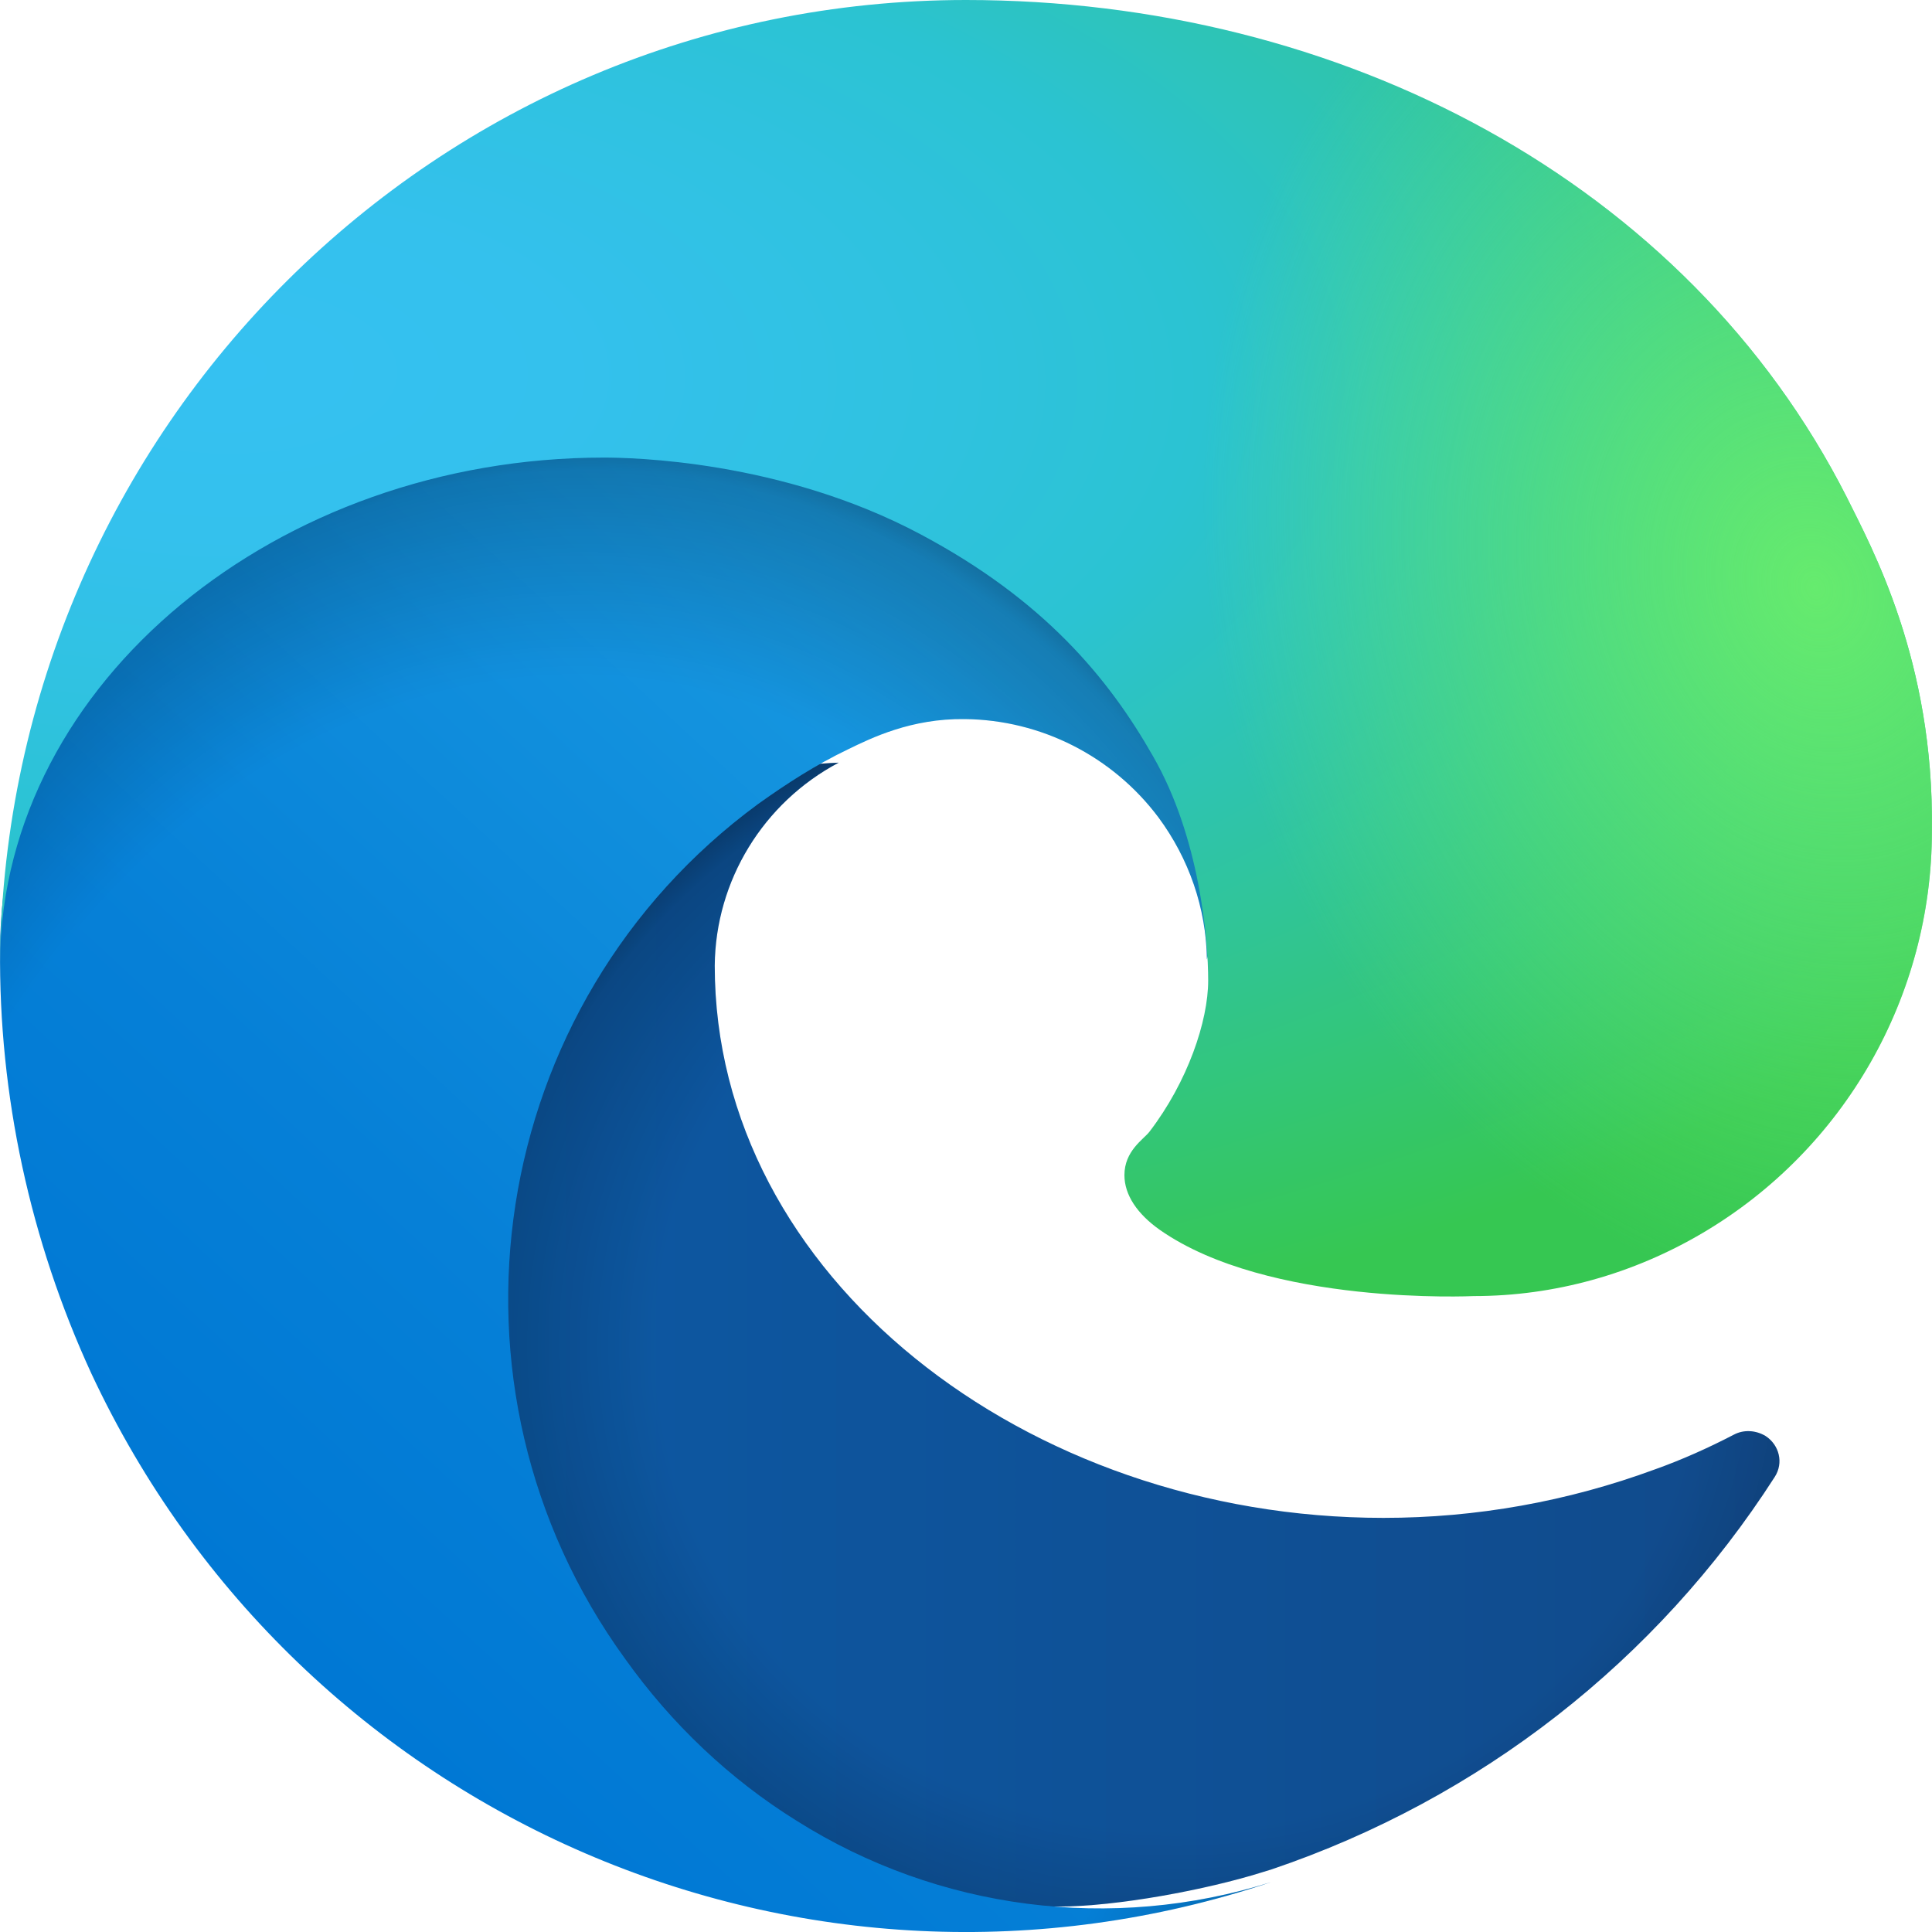 <svg width="20" height="20" viewBox="0 0 20 20" fill="none" xmlns="http://www.w3.org/2000/svg">
<path d="M17.95 14.851C17.684 14.989 17.41 15.112 17.129 15.212C16.229 15.543 15.283 15.713 14.321 15.713C10.621 15.713 7.399 13.212 7.399 9.995C7.407 9.118 7.899 8.31 8.682 7.895C5.334 8.033 4.474 11.465 4.474 13.473C4.474 19.16 9.8 19.737 10.95 19.737C11.568 19.737 12.498 19.56 13.062 19.383L13.163 19.352C15.322 18.621 17.152 17.19 18.372 15.289C18.466 15.143 18.419 14.959 18.278 14.866C18.177 14.805 18.052 14.797 17.95 14.851Z" fill="url(#paint0_linear_589_1340)"/>
<path opacity="0.35" d="M17.95 14.851C17.684 14.989 17.41 15.112 17.129 15.212C16.229 15.543 15.283 15.713 14.321 15.713C10.621 15.713 7.399 13.212 7.399 9.995C7.407 9.118 7.899 8.31 8.682 7.895C5.334 8.033 4.474 11.465 4.474 13.473C4.474 19.16 9.8 19.737 10.95 19.737C11.568 19.737 12.498 19.56 13.062 19.383L13.163 19.352C15.322 18.621 17.152 17.19 18.372 15.289C18.466 15.143 18.419 14.959 18.278 14.866C18.177 14.805 18.052 14.797 17.95 14.851Z" fill="url(#paint1_radial_589_1340)"/>
<path d="M8.246 18.848C7.551 18.416 6.95 17.843 6.474 17.176C4.42 14.351 5.037 10.387 7.848 8.323C8.145 8.111 8.449 7.915 8.777 7.758C9.019 7.64 9.433 7.436 9.988 7.444C10.776 7.452 11.518 7.828 11.994 8.464C12.307 8.888 12.486 9.398 12.494 9.932C12.494 9.916 14.407 3.684 6.247 3.684C2.819 3.684 0.001 6.957 0.001 9.822C-0.015 11.337 0.313 12.844 0.945 14.217C3.101 18.832 8.348 21.093 13.158 19.484C11.51 20.002 9.714 19.774 8.246 18.848Z" fill="url(#paint2_linear_589_1340)"/>
<path opacity="0.41" d="M8.246 18.848C7.551 18.416 6.95 17.843 6.474 17.176C4.42 14.351 5.037 10.387 7.848 8.323C8.145 8.111 8.449 7.915 8.777 7.758C9.019 7.64 9.433 7.436 9.988 7.444C10.776 7.452 11.518 7.828 11.994 8.464C12.307 8.888 12.486 9.398 12.494 9.932C12.494 9.916 14.407 3.684 6.247 3.684C2.819 3.684 0.001 6.957 0.001 9.822C-0.015 11.337 0.313 12.844 0.945 14.217C3.101 18.832 8.348 21.093 13.158 19.484C11.51 20.002 9.714 19.774 8.246 18.848Z" fill="url(#paint3_radial_589_1340)"/>
<path d="M11.898 11.717C11.836 11.796 11.64 11.914 11.64 12.165C11.64 12.37 11.773 12.567 12.007 12.732C13.132 13.519 15.249 13.417 15.257 13.417C16.093 13.417 16.906 13.188 17.625 12.764C19.093 11.898 19.999 10.316 19.999 8.601C20.023 6.838 19.374 5.666 19.117 5.146C17.46 1.881 13.882 0 10 0C4.531 0 0.078 4.422 0 9.931C0.039 7.059 2.875 4.737 6.25 4.737C6.523 4.737 8.086 4.761 9.531 5.532C10.804 6.209 11.476 7.019 11.937 7.83C12.421 8.672 12.507 9.726 12.507 10.151C12.507 10.568 12.296 11.198 11.898 11.717Z" fill="url(#paint4_radial_589_1340)"/>
<path d="M11.898 11.717C11.836 11.796 11.64 11.914 11.64 12.165C11.64 12.37 11.773 12.567 12.007 12.732C13.132 13.519 15.249 13.417 15.257 13.417C16.093 13.417 16.906 13.188 17.625 12.764C19.093 11.898 19.999 10.316 19.999 8.601C20.023 6.838 19.374 5.666 19.117 5.146C17.46 1.881 13.882 0 10 0C4.531 0 0.078 4.422 0 9.931C0.039 7.059 2.875 4.737 6.25 4.737C6.523 4.737 8.086 4.761 9.531 5.532C10.804 6.209 11.476 7.019 11.937 7.83C12.421 8.672 12.507 9.726 12.507 10.151C12.507 10.568 12.296 11.198 11.898 11.717Z" fill="url(#paint5_radial_589_1340)"/>
<defs>
<linearGradient id="paint0_linear_589_1340" x1="4.474" y1="13.813" x2="18.418" y2="13.813" gradientUnits="userSpaceOnUse">
<stop stop-color="#0C59A4"/>
<stop offset="1" stop-color="#114A8B"/>
</linearGradient>
<radialGradient id="paint1_radial_589_1340" cx="0" cy="0" r="1" gradientUnits="userSpaceOnUse" gradientTransform="translate(12.177 13.922) scale(7.459 6.971)">
<stop offset="0.72" stop-opacity="0"/>
<stop offset="0.95" stop-opacity="0.53"/>
<stop offset="1"/>
</radialGradient>
<linearGradient id="paint2_linear_589_1340" x1="11.922" y1="7.73" x2="3.177" y2="17.207" gradientUnits="userSpaceOnUse">
<stop stop-color="#1B9DE2"/>
<stop offset="0.16" stop-color="#1595DF"/>
<stop offset="0.67" stop-color="#0680D7"/>
<stop offset="1" stop-color="#0078D4"/>
</linearGradient>
<radialGradient id="paint3_radial_589_1340" cx="0" cy="0" r="1" gradientUnits="userSpaceOnUse" gradientTransform="translate(5.506 15.521) rotate(-81.426) scale(11.254 9.049)">
<stop offset="0.76" stop-opacity="0"/>
<stop offset="0.95" stop-opacity="0.5"/>
<stop offset="1"/>
</radialGradient>
<radialGradient id="paint4_radial_589_1340" cx="0" cy="0" r="1" gradientUnits="userSpaceOnUse" gradientTransform="translate(2.02 3.729) rotate(92.275) scale(15.939 33.707)">
<stop stop-color="#35C1F1"/>
<stop offset="0.11" stop-color="#34C1ED"/>
<stop offset="0.23" stop-color="#2FC2DF"/>
<stop offset="0.31" stop-color="#2BC3D2"/>
<stop offset="0.67" stop-color="#36C752"/>
</radialGradient>
<radialGradient id="paint5_radial_589_1340" cx="0" cy="0" r="1" gradientUnits="userSpaceOnUse" gradientTransform="translate(18.754 6.091) rotate(73.848) scale(7.654 6.187)">
<stop stop-color="#66EB6E"/>
<stop offset="1" stop-color="#66EB6E" stop-opacity="0"/>
</radialGradient>
</defs>
</svg>
